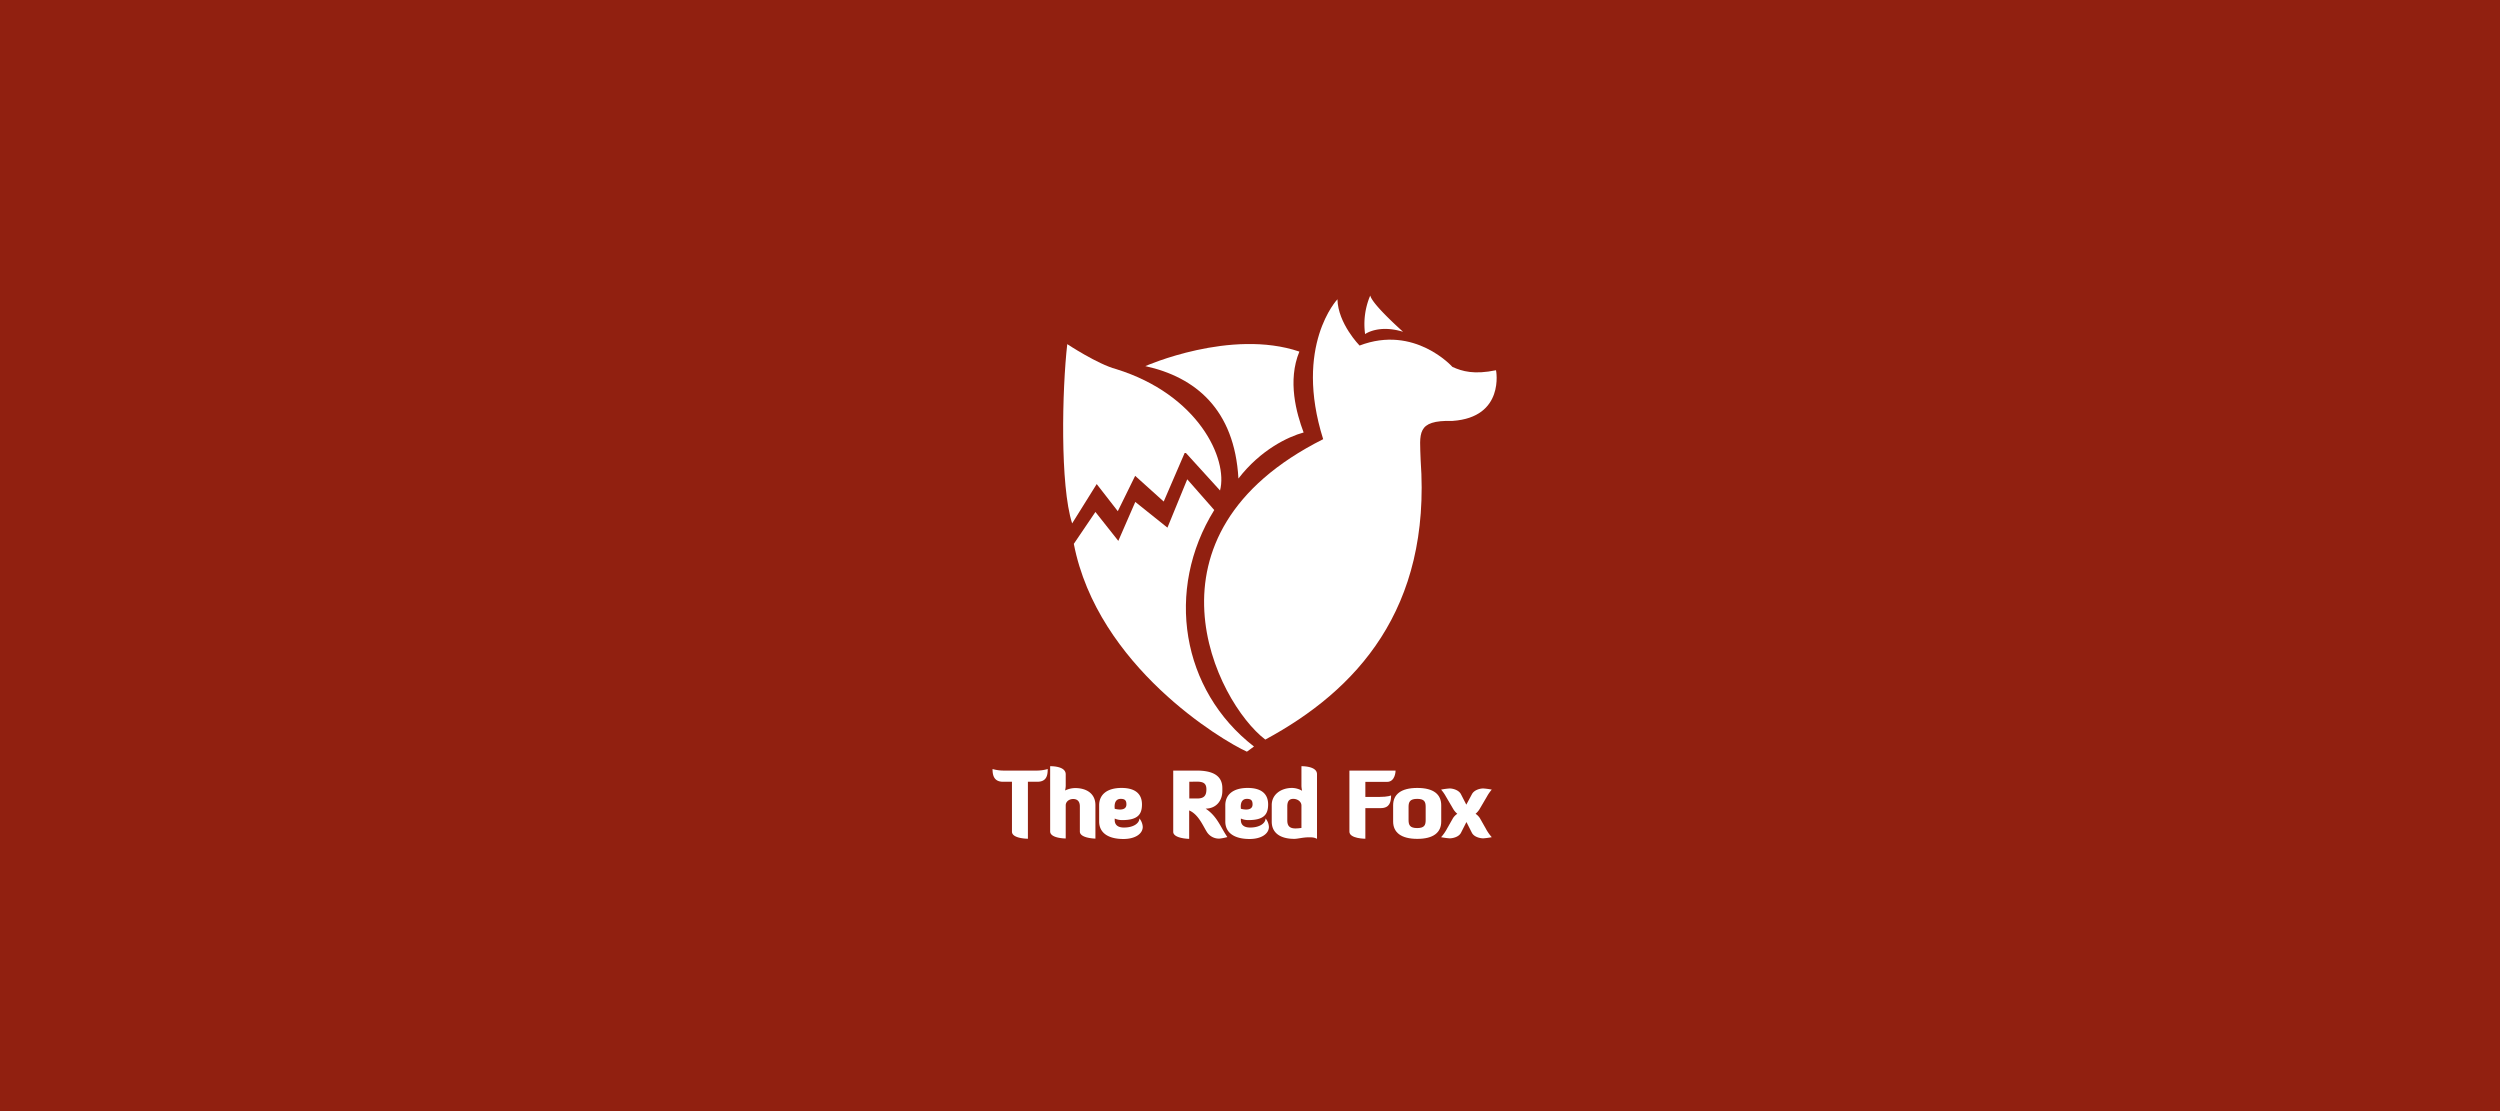 <svg id="Layer_1" data-name="Layer 1" xmlns="http://www.w3.org/2000/svg" width="27in" height="12in" viewBox="0 0 1944 864"><title>logo-banner</title><rect x="-21.9" y="-17.9" width="1973.3" height="890.85" fill="#912010"/><path d="M799.3,607.9v44.3s-12.4,0-12.4-5.5V607.9H780c-7.1,0-8.2-5-8.2-9.9a32.4,32.4,0,0,0,9.4,1.2h24.2a31.5,31.5,0,0,0,9.3-1.2c0,5-.9,9.9-8.1,9.9Z" fill="#fff"/><path d="M828.7,652s-12.1,0-12.1-5.5V595.8c1.2,0,12.1-.1,12.1,6.3v9.1a17.8,17.8,0,0,1-.5,3.5,18.2,18.2,0,0,1,7.9-1.9c8.4,0,15.7,4,15.7,13.3v26s-12.1-.2-12.1-5.5V627.1c0-4.2-2.2-5.8-5.2-5.8s-5.8,1.9-5.8,5Z" fill="#fff"/><path d="M854.7,638.8V626.2c0-8.4,6.2-13.5,17.4-13.5s15.9,5.1,15.9,12.8-3.2,12.2-15.3,12.2a13.9,13.9,0,0,1-5.9-1.2v1.2c0,4,2.8,5.8,7.2,5.8,7.5,0,12-3.4,12-7.1a11.4,11.4,0,0,1,2.6,6.6c0,5.3-5.8,9.4-15,9.4C861.3,652.4,854.7,647.3,854.7,638.8Zm12.1-9.9a16.6,16.6,0,0,0,4.1.6c2.6,0,5-.9,5-4s-1.2-4.3-4.4-4.3-4.8,2.2-4.8,6.1Z" fill="#fff"/><path d="M937.5,628.8c9.1,6,11.6,14.5,16.9,22.1a38.8,38.8,0,0,1-6.1,1.2,11.1,11.1,0,0,1-9.8-5.1c-3-4.7-6.6-13.8-13.8-16.8v22.1s-12.4-.2-12.4-5.5V599.2h18.1c11.7,0,20.1,3.3,20.1,13.7V615C950.5,622.6,945.8,628.7,937.5,628.8Zm-12.7-20.9v13H931c5.3,0,7.1-2.3,7.1-7.1s-2.5-6-7.7-6Z" fill="#fff"/><path d="M952.8,638.8V626.2c0-8.4,6.2-13.5,17.4-13.5s15.9,5.1,15.9,12.8-3.2,12.2-15.3,12.2a13.9,13.9,0,0,1-5.9-1.2v1.2c0,4,2.8,5.8,7.2,5.8,7.5,0,12-3.4,12-7.1a11.4,11.4,0,0,1,2.6,6.6c0,5.3-5.8,9.4-15,9.4C959.4,652.4,952.8,647.3,952.8,638.8Zm12.1-9.9a16.6,16.6,0,0,0,4.1.6c2.6,0,5-.9,5-4s-1.2-4.3-4.4-4.3-4.8,2.2-4.8,6.1Z" fill="#fff"/><path d="M1024.1,602v50.3c-2.1-1.2-4-1.2-6.4-1.2-4.5,0-8.6,1.2-11.2,1.2-11.2,0-17.6-4.8-17.6-13.4V626c0-8.3,7.3-13.3,15.8-13.3a16.2,16.2,0,0,1,7.8,2.2,22.8,22.8,0,0,1-.5-3.7V595.8C1013.2,595.8,1024.1,595.8,1024.1,602ZM1012,626.4c0-3.1-3.1-5.2-6.3-5.2s-4.7,1.8-4.7,5.9v10.8c0,4,1.5,6.3,6.4,6.3a34,34,0,0,0,4.6-.4Z" fill="#fff"/><path d="M1061.7,628.4v23.8s-12.4,0-12.4-5.5V599.2h35.9s0,8.8-6.7,8.8h-16.8v11.7h10.7c7.1,0,9.3-1.2,9.3-1.2,0,5-1,9.9-8.1,9.9Z" fill="#fff"/><path d="M1120.7,638.8c0,8.5-6,13.5-18.6,13.5s-18.8-5-18.8-13.5V626.2c0-8.4,6-13.5,18.8-13.5s18.6,5.1,18.6,13.5Zm-12.1-11.5c0-4-1.2-6.1-6.6-6.1s-6.7,2.2-6.7,6.1v10.4c0,4,1.2,6.2,6.7,6.2s6.6-2.2,6.6-6.2Z" fill="#fff"/><path d="M1140.2,625.7l4.4-8.2c1.8-3.3,6.3-4.4,8.8-4.4a54.6,54.6,0,0,1,6.6.9,30.2,30.2,0,0,0-3.7,5.3l-5.8,9.9a14.9,14.9,0,0,1-3.1,3.6,11.9,11.9,0,0,1,3.3,3.3l4.6,8.1a34.1,34.1,0,0,0,4.7,6.8,58.8,58.8,0,0,1-6.6.9c-2.4,0-7.2-1-8.9-4.4l-4.2-8.3-4.2,8.3c-1.7,3.4-6.5,4.4-8.9,4.4a58.8,58.8,0,0,1-6.6-.9,34.1,34.1,0,0,0,4.7-6.8l4.6-8.1a11.9,11.9,0,0,1,3.3-3.3,14.9,14.9,0,0,1-3.1-3.6l-5.8-9.9a30.3,30.3,0,0,0-3.7-5.3,54.6,54.6,0,0,1,6.6-.9c2.4,0,7,1.1,8.8,4.4Z" fill="#fff"/><path d="M1061.5,259.8s10.3-7.7,29.5-1.8c.8.6-23.8-20.9-25.5-28.2A56.9,56.9,0,0,0,1061.5,259.8Z" fill="#fff"/><path d="M1018.7,494.1l-3.5-2.1-.5-.4Z" fill="#fff"/><path d="M890.6,284.7s66.4-29.4,119.8-11.3c-9.4,22.7-2.3,48,3.3,62.9-12.1,3.3-33.4,13.4-50.7,35.8C960,318.2,929.4,293.2,890.6,284.7Z" fill="#fff"/><path d="M944.2,396.6c-38.5,62.1-25.6,140.2,30.9,183.9l-5.5,4c-19.2-8.6-116.1-66.4-134.6-161.6l16.8-24.8,17.8,22.5,13.2-30.3,25,20,15.4-37.6Z" fill="#fff"/><path d="M948.7,381.4c6.4-24.6-17-74.6-80.8-94.4-14.4-3.8-38-19.4-38-19.4-4,35-5.7,110,3.8,139.4l19.1-30.6,16.4,21.1L882.7,370l22.2,20,16.6-38.5Z" fill="#fff"/><path d="M1129.5,327.3c-28.6-.7-25.4,9.6-24.8,30.6,8.3,116.1-50.2,179.1-120.8,217.2-38.1-29-103.3-159.1,45-233.6-23-72.9,11.1-108.8,11.1-108.8.4,18.9,17.2,36,17.2,36,42.8-16.4,72.2,16.6,72.2,16.6,7.7,3.5,16.9,6.1,33.9,2.6C1163.4,288,1170.3,324.5,1129.5,327.3Z" fill="#fff"/></svg>